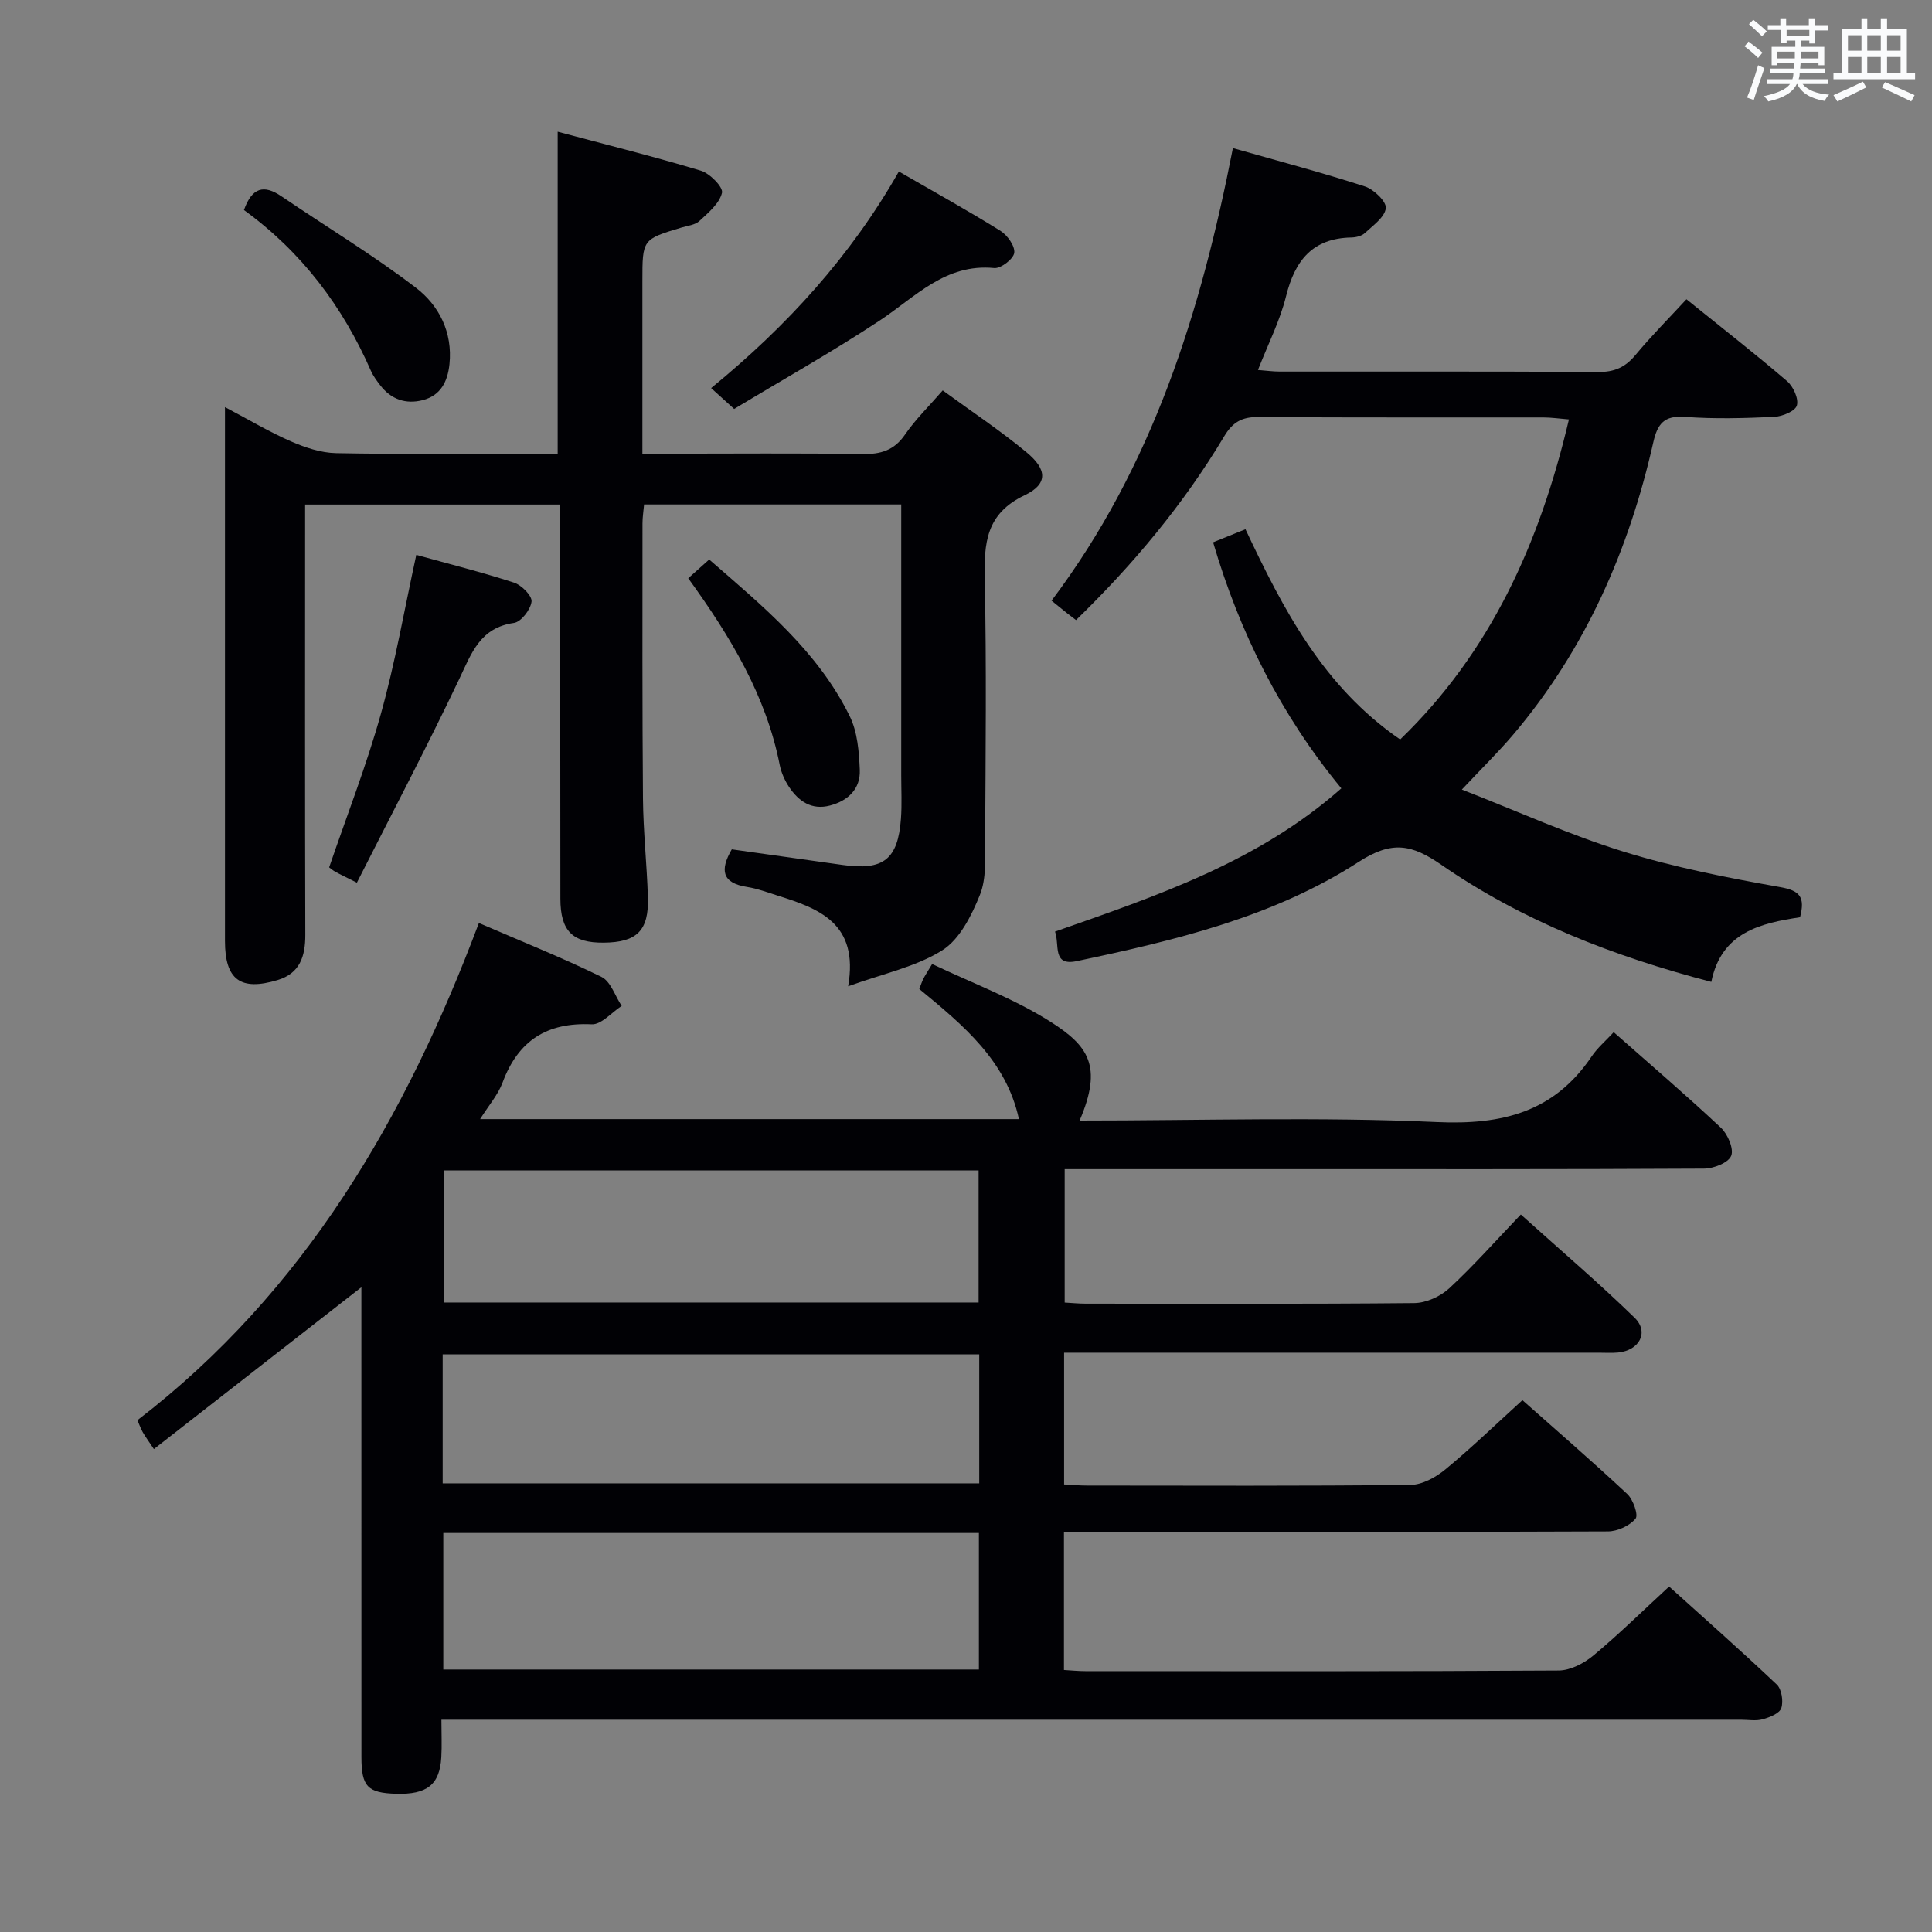 <svg enable-background="new 0 0 400 400" viewBox="0 0 400 400" xmlns="http://www.w3.org/2000/svg"><rect x="0" y="0" width="400" height="400" fill="#808080" stroke="none"/><g fill="#010105"><path d="m223.52 232c24.97 0 49.49-.8 73.93.31 13.58.62 24.31-2.05 32.09-13.6 1.19-1.77 2.89-3.2 4.56-5.01 7.67 6.77 15.09 13.12 22.21 19.8 1.41 1.33 2.71 4.38 2.11 5.81-.61 1.45-3.64 2.63-5.62 2.64-29.66.16-59.33.11-88.99.11-14.32 0-28.65 0-43.38 0v27.62c1.47.08 2.92.23 4.37.23 22.66.01 45.33.1 67.99-.12 2.46-.02 5.42-1.36 7.25-3.05 5-4.62 9.53-9.75 14.83-15.29 7.94 7.15 15.99 14.01 23.55 21.37 3.06 2.98 1 6.79-3.44 7.21-1.32.12-2.66.03-4 .03-35 0-69.99 0-104.99 0-1.8 0-3.59 0-5.68 0v27.28c1.53.08 3.12.23 4.71.23 22.33.02 44.66.11 66.99-.13 2.44-.03 5.24-1.57 7.22-3.2 5.38-4.43 10.4-9.29 15.97-14.35 6.68 5.93 14.33 12.54 21.71 19.43 1.22 1.14 2.34 4.36 1.71 5.1-1.24 1.48-3.74 2.63-5.72 2.64-35.5.15-70.99.11-106.49.11-1.96 0-3.91 0-6.13 0v28.58c1.55.09 3 .24 4.44.24 32.66.01 65.33.08 97.99-.13 2.43-.02 5.25-1.49 7.2-3.12 5.24-4.36 10.12-9.16 15.66-14.27 6.92 6.25 14.73 13.14 22.29 20.29 1.02.97 1.4 3.47.94 4.88-.36 1.1-2.42 1.92-3.87 2.32-1.39.39-2.98.09-4.48.09-87.49 0-174.98 0-262.47 0-1.97 0-3.93 0-6.59 0 0 2.87.12 5.33-.02 7.77-.33 5.69-2.96 7.76-9.42 7.56-5.84-.18-7.11-1.5-7.12-7.55-.01-30.66-.01-61.33-.01-91.99 0-1.78 0-3.56 0-5.33-14.41 11.24-28.55 22.26-42.96 33.51-1.24-1.87-1.82-2.65-2.3-3.49-.39-.69-.66-1.46-1.11-2.49 34.65-26.61 55.55-62.64 70.7-102.94 8.75 3.78 17.21 7.16 25.37 11.15 1.92.94 2.82 3.95 4.19 6.01-2.07 1.34-4.2 3.91-6.21 3.81-9.29-.44-15.22 3.38-18.45 12.06-.95 2.55-2.87 4.73-4.65 7.57h111.56c-2.63-12.1-11.49-19.41-20.63-26.94.28-.72.51-1.45.85-2.13.36-.72.82-1.39 1.81-3.04 8.32 3.97 16.97 7.16 24.57 11.99 7.69 4.92 10.83 9.07 5.96 20.42zm-131.74 113.65h110.89c0-9.59 0-18.82 0-28.26-37.06 0-73.79 0-110.89 0zm.07-103.32v27.34h110.76c0-9.3 0-18.32 0-27.34-37.12 0-73.86 0-110.76 0zm-.2 64.78h111.09c0-9.02 0-17.79 0-26.7-37.13 0-73.99 0-111.09 0z"/><path d="m186.59 104.44c-18.07 0-35.49 0-53.24 0-.12 1.37-.33 2.65-.33 3.92 0 19-.06 38 .1 56.99.06 6.81.81 13.61 1.02 20.43.22 6.9-2.28 9.33-9.15 9.39-6.45.06-8.96-2.39-8.97-9.11-.04-25.33-.02-50.66-.02-75.99 0-1.79 0-3.57 0-5.61-17.76 0-34.99 0-52.83 0v6.12c0 27.66-.04 55.33.04 82.99.01 4.46-1.14 7.96-5.73 9.34-7.71 2.32-10.9-.08-10.9-8.08 0-34.66 0-69.33 0-103.99 0-1.81 0-3.62 0-6.55 5.04 2.66 9.22 5.16 13.65 7.09 2.93 1.28 6.22 2.38 9.36 2.44 13.66.26 27.33.11 40.99.11h4.88c0-22.2 0-43.92 0-66.66 10 2.67 19.9 5.13 29.65 8.07 1.86.56 4.65 3.41 4.37 4.58-.53 2.21-2.82 4.11-4.67 5.83-.89.83-2.44.98-3.71 1.36-8.1 2.44-8.1 2.43-8.1 11.12v35.7h5.52c13.33 0 26.67-.13 40 .08 3.81.06 6.6-.74 8.86-4.04 2.14-3.12 4.91-5.81 7.8-9.14 5.9 4.32 11.84 8.26 17.3 12.77 4.38 3.61 4.51 6.62-.35 8.94-8.01 3.81-8.41 9.92-8.25 17.41.38 17.99.18 35.99.08 53.99-.02 3.81.28 7.96-1.08 11.34-1.72 4.26-4.17 9.19-7.79 11.47-5.42 3.42-12.14 4.79-19.49 7.45 2.26-13.07-6.04-16.09-14.68-18.8-2.06-.65-4.11-1.43-6.23-1.76-5.27-.82-5.65-3.54-3.18-7.79 7.64 1.08 15.33 2.16 23.02 3.24 8.37 1.18 11.38-1.16 12-9.57.22-2.98.06-6 .06-9 0-16.83 0-33.66 0-50.5 0-1.75 0-3.54 0-5.58z"/><path d="m251.16 112.28c2.15-.87 4.24-1.72 6.7-2.71 7.84 16.63 16.09 32.57 32.03 43.53 18.66-18.02 28.9-40.6 34.94-66.26-1.9-.15-3.61-.41-5.32-.41-19.66-.03-39.32.06-58.97-.09-3.44-.03-5.34 1.07-7.11 4.04-8.41 14.05-18.84 26.52-30.65 38-.72-.55-1.24-.93-1.75-1.34-.91-.72-1.81-1.46-3.32-2.68 20.99-27.85 30.94-59.87 37.55-93.7 9.62 2.74 18.56 5.1 27.35 7.95 1.85.6 4.48 3.15 4.31 4.5-.23 1.88-2.66 3.58-4.35 5.15-.65.61-1.83.89-2.77.91-8.05.15-11.7 4.76-13.53 12.14-1.26 5.09-3.71 9.88-5.82 15.29 1.71.13 3.1.33 4.49.33 21.99.02 43.98-.06 65.97.09 3.33.02 5.58-.97 7.68-3.5 3.28-3.95 6.91-7.6 10.57-11.56 7.49 6.04 14.3 11.35 20.84 16.96 1.28 1.1 2.43 3.63 2.02 5.03-.34 1.18-3.01 2.28-4.69 2.36-6.15.28-12.35.46-18.48 0-4.31-.32-5.68 1.43-6.55 5.26-5.05 22.36-14.07 42.89-29 60.52-3 3.54-6.33 6.79-10.64 11.38 11.61 4.53 22.3 9.39 33.44 12.84 10.58 3.28 21.56 5.42 32.48 7.36 4.07.72 5.19 2.04 4.1 6.24-8.1 1.22-16.3 3.07-18.37 13.38-20.32-5.3-39.11-12.64-55.91-24.25-6.09-4.21-10.19-5.07-17.12-.58-17.65 11.42-38.03 16.25-58.39 20.54-5.1 1.07-3.46-3.42-4.46-6.12 21.07-7.4 42.04-14.41 59.28-29.66-12.56-15.25-21.03-32.19-26.55-50.94z"/><path d="m186.1 35.51c7.33 4.23 14.29 8.09 21.03 12.28 1.44.9 3.04 3.16 2.86 4.56-.16 1.26-2.78 3.28-4.14 3.15-10.13-.99-16.3 5.96-23.68 10.84-9.8 6.48-20.08 12.24-30.17 18.33-1.92-1.74-3.12-2.83-4.77-4.32 15.79-12.92 28.9-27.33 38.87-44.84z"/><path d="m73.89 182.75c-2.48-1.25-3.51-1.73-4.5-2.28-.55-.31-1.04-.74-1.24-.89 3.68-10.77 7.74-21.13 10.71-31.79 2.97-10.62 4.85-21.55 7.33-32.91 6.66 1.85 13.53 3.57 20.24 5.75 1.56.51 3.76 2.73 3.62 3.92-.2 1.66-2.16 4.21-3.64 4.42-6.97.98-8.76 6.18-11.29 11.53-6.68 14.06-13.94 27.84-21.23 42.25z"/><path d="m50.51 43.49c1.67-4.71 4.13-5.31 7.73-2.87 9.3 6.32 18.97 12.15 27.89 18.97 4.77 3.65 7.6 9.22 6.93 15.79-.37 3.58-1.8 6.5-5.52 7.46-3.52.91-6.58-.14-8.84-3.1-.7-.92-1.42-1.87-1.88-2.91-5.85-13.36-14.34-24.65-26.31-33.34z"/><path d="m142.49 119.72c1.5-1.34 2.72-2.43 4.34-3.88 11.15 9.7 22.51 19 29.11 32.47 1.6 3.26 1.91 7.33 2.07 11.06.17 3.95-2.41 6.42-6.18 7.41-3.78.99-6.47-.87-8.45-3.83-.9-1.35-1.62-2.96-1.94-4.54-2.82-14.37-10.16-26.54-18.95-38.69z"/></g><path d="m361.2 9.6.8-1c.9.7 1.9 1.4 2.9 2.3l-.9 1.1c-1-1-2-1.8-2.8-2.4zm.5 10.6c.9-2.1 1.6-4.3 2.3-6.7.4.2.8.4 1.3.6-.7 2.1-1.5 4.3-2.2 6.6zm.4-15.2.9-.9c1 .8 2 1.6 2.8 2.4l-1 1c-.9-.9-1.8-1.7-2.7-2.5zm12.5-1.2h1.2v1.4h2.7v1.1h-2.7v2.7h-1.2v-.6h-1.8v1.3h4.9v3.8h-1.2v-.5h-3.7c0 .4-.1.9-.1 1.2h5.1v1h-5.2c0 .5-.1.9-.2 1.2h6v1h-5.2c1.1 1.3 2.9 2 5.5 2.2-.4.4-.7.8-.9 1.3-2.9-.5-4.8-1.6-5.7-3.5h-.1c-.8 1.7-2.7 2.9-5.9 3.6-.2-.4-.6-.8-.9-1.1 2.8-.6 4.6-1.4 5.4-2.5h-4.8v-1h5.3c.1-.3.2-.7.2-1.2h-4.9v-1h5c0-.4 0-.8.1-1.2h-3.5v.5h-1.2v-3.8h4.9v-1.3h-1.8v.5h-1.2v-2.7h-2.7v-1h2.6v-1.4h1.2v1.4h4.7v-1.4zm-6.6 8.3h3.6c0-.4 0-.9 0-1.4h-3.6zm1.9-4.6h4.7v-1.3h-4.7zm6.6 3.2h-3.7v1.4h3.7z" fill="#fafbfc"/><path d="m385.3 3.8h1.3v2.2h2.8v-2.2h1.3v2.2h4.1v9.1h1.7v1.3h-16.9v-1.3h1.7v-9.1h4.1v-2.2zm.4 13.1.7 1.2c-1.8.9-3.8 1.9-6 2.9-.2-.4-.5-.8-.8-1.3 2.3-1 4.3-1.9 6.1-2.8zm-3.1-6.4h2.8v-3.2h-2.8zm0 4.6h2.8v-3.3h-2.8zm4-4.6h2.8v-3.2h-2.8zm0 4.6h2.8v-3.3h-2.8zm3.7 1.9c2.1.9 4.1 1.8 6.1 2.7l-.7 1.3c-2.2-1.1-4.2-2-6.1-2.9zm3.2-9.7h-2.8v3.2h2.8zm-2.8 7.8h2.8v-3.3h-2.8z" fill="#fafbfc"/></svg>